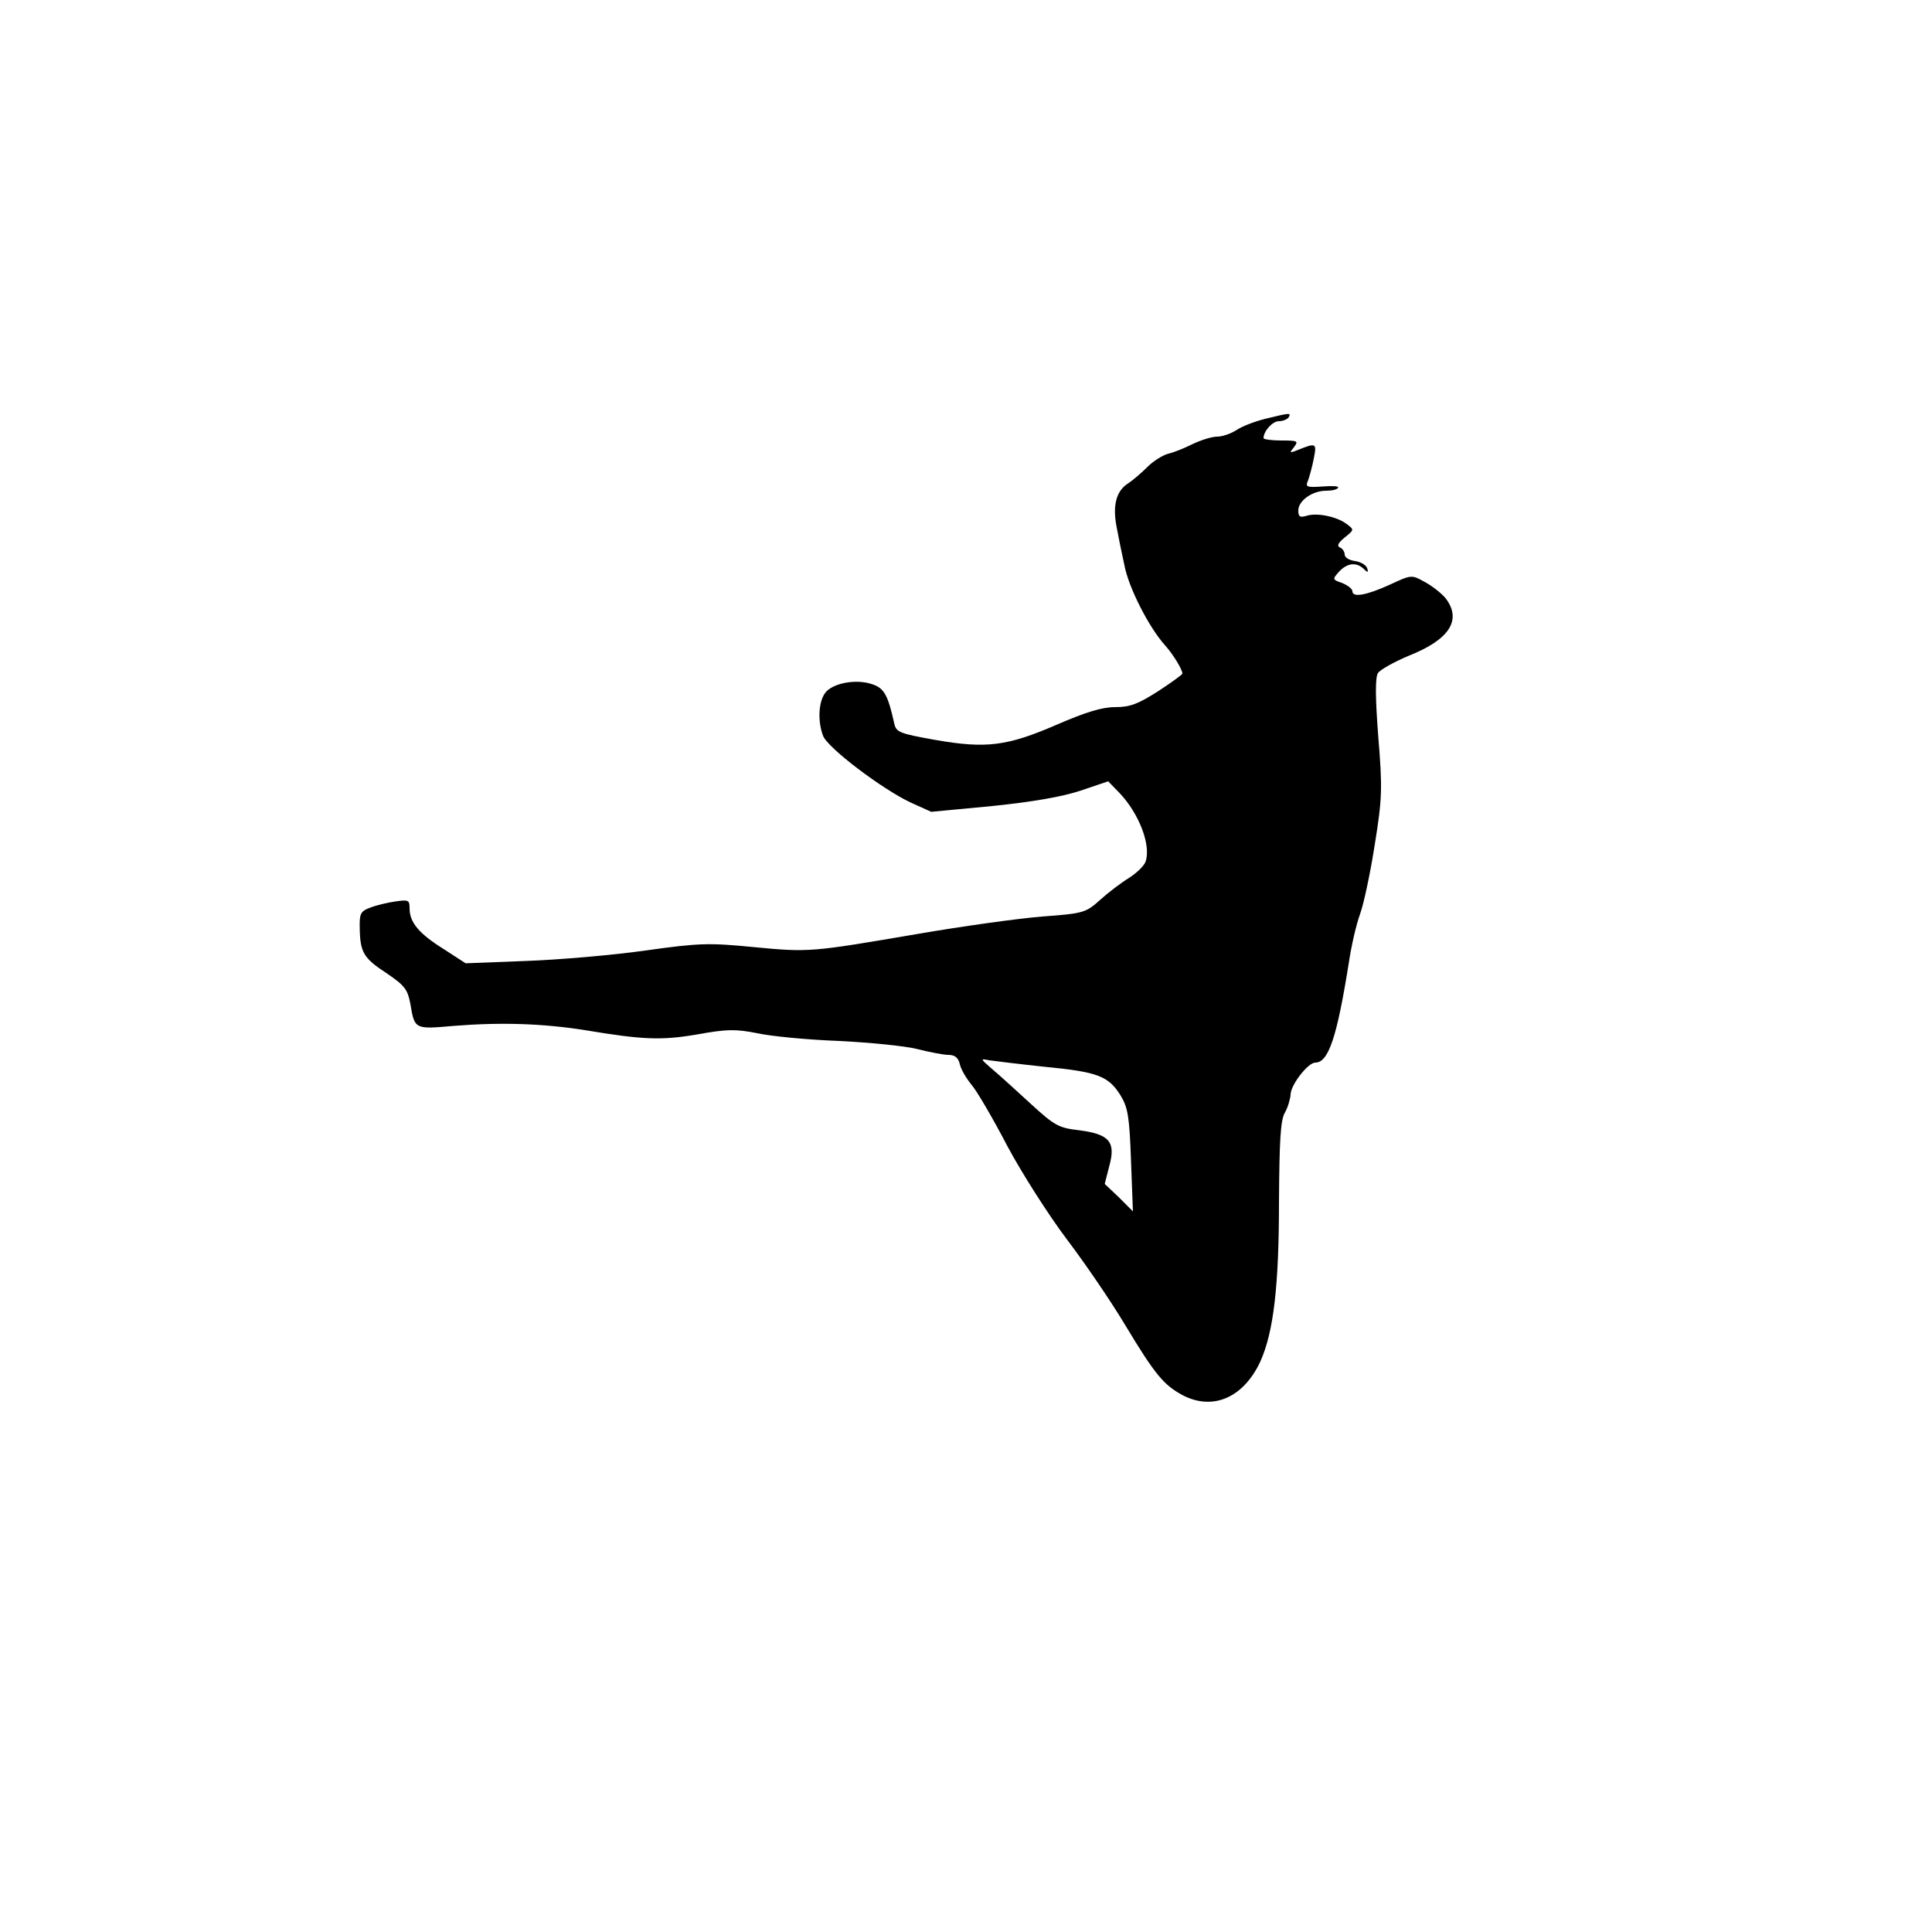 <?xml version="1.0" standalone="no"?>
<!DOCTYPE svg PUBLIC "-//W3C//DTD SVG 20010904//EN"
 "http://www.w3.org/TR/2001/REC-SVG-20010904/DTD/svg10.dtd">
<svg version="1.0" xmlns="http://www.w3.org/2000/svg"
 width="500pt" height="500pt" viewBox="0 0 500 500"
 preserveAspectRatio="xMidYMid meet">

<g transform="translate(0,500) scale(0.1,-0.1)"
fill="#000000" stroke="none">
<path d="M3274 3916 c-28 -7 -61 -20 -74 -29 -14 -9 -36 -17 -50 -17 -14 0
-42 -9 -63 -19 -20 -10 -49 -22 -63 -25 -15 -4 -39 -19 -54 -34 -15 -15 -38
-35 -52 -44 -30 -20 -39 -58 -28 -113 4 -22 13 -66 20 -98 11 -58 63 -160 105
-207 21 -23 45 -63 45 -73 0 -3 -28 -23 -63 -46 -52 -33 -72 -41 -111 -41 -34
0 -76 -13 -150 -45 -129 -56 -183 -63 -315 -40 -95 17 -102 20 -107 44 -16 72
-26 90 -56 100 -42 15 -105 3 -123 -23 -17 -24 -19 -73 -5 -110 11 -31 154
-139 227 -173 l53 -24 158 15 c106 11 181 24 229 40 l71 24 30 -31 c50 -53 81
-134 67 -176 -3 -11 -23 -30 -43 -43 -20 -12 -54 -38 -75 -57 -37 -33 -42 -35
-150 -43 -62 -5 -206 -25 -322 -45 -276 -47 -280 -48 -425 -34 -114 11 -139
11 -280 -9 -85 -12 -225 -24 -310 -27 l-155 -6 -57 37 c-64 40 -88 69 -88 105
0 22 -3 23 -37 18 -21 -3 -50 -10 -65 -16 -25 -9 -28 -16 -27 -53 1 -63 10
-78 70 -117 47 -32 54 -42 61 -79 11 -66 11 -66 112 -57 125 10 232 6 340 -11
150 -25 197 -27 291 -11 77 14 99 14 155 3 36 -8 131 -17 212 -20 80 -4 171
-13 202 -21 32 -8 68 -15 80 -15 17 0 26 -7 30 -24 3 -14 17 -37 30 -53 14
-16 56 -88 93 -159 38 -71 107 -179 153 -240 47 -62 114 -160 150 -220 80
-133 102 -159 153 -186 78 -39 156 -4 199 89 34 76 48 195 48 413 1 159 4 211
15 230 8 14 14 35 15 47 0 25 45 83 64 83 34 0 56 65 87 260 6 41 19 98 29
125 10 28 27 109 38 180 19 118 20 144 9 278 -8 104 -8 153 -1 165 6 9 42 29
80 45 106 42 138 93 95 149 -11 13 -35 32 -54 42 -34 19 -34 19 -92 -8 -60
-27 -95 -33 -95 -16 0 6 -12 15 -26 21 -26 9 -26 10 -9 29 21 23 45 26 64 8
11 -11 13 -10 9 2 -3 8 -17 16 -31 18 -15 2 -27 9 -27 17 0 7 -6 16 -12 18 -9
4 -5 12 12 26 25 20 25 20 5 35 -25 19 -77 30 -104 21 -17 -5 -21 -2 -21 14 0
25 36 51 72 51 15 0 29 3 31 8 3 4 -15 5 -40 3 -42 -3 -45 -1 -38 15 4 11 11
36 15 57 8 41 7 42 -45 21 -18 -7 -18 -6 -6 9 12 16 9 17 -33 17 -25 0 -46 3
-46 6 0 18 23 44 40 44 10 0 22 5 25 10 7 12 4 12 -61 -4z m-569 -1677 c136
-13 164 -24 195 -74 19 -31 23 -55 27 -168 l5 -132 -36 36 -37 35 12 47 c17
62 0 82 -79 92 -52 6 -63 12 -124 68 -37 34 -82 75 -100 90 -31 27 -32 28 -8
23 14 -2 79 -10 145 -17z"/>
</g>
</svg>
